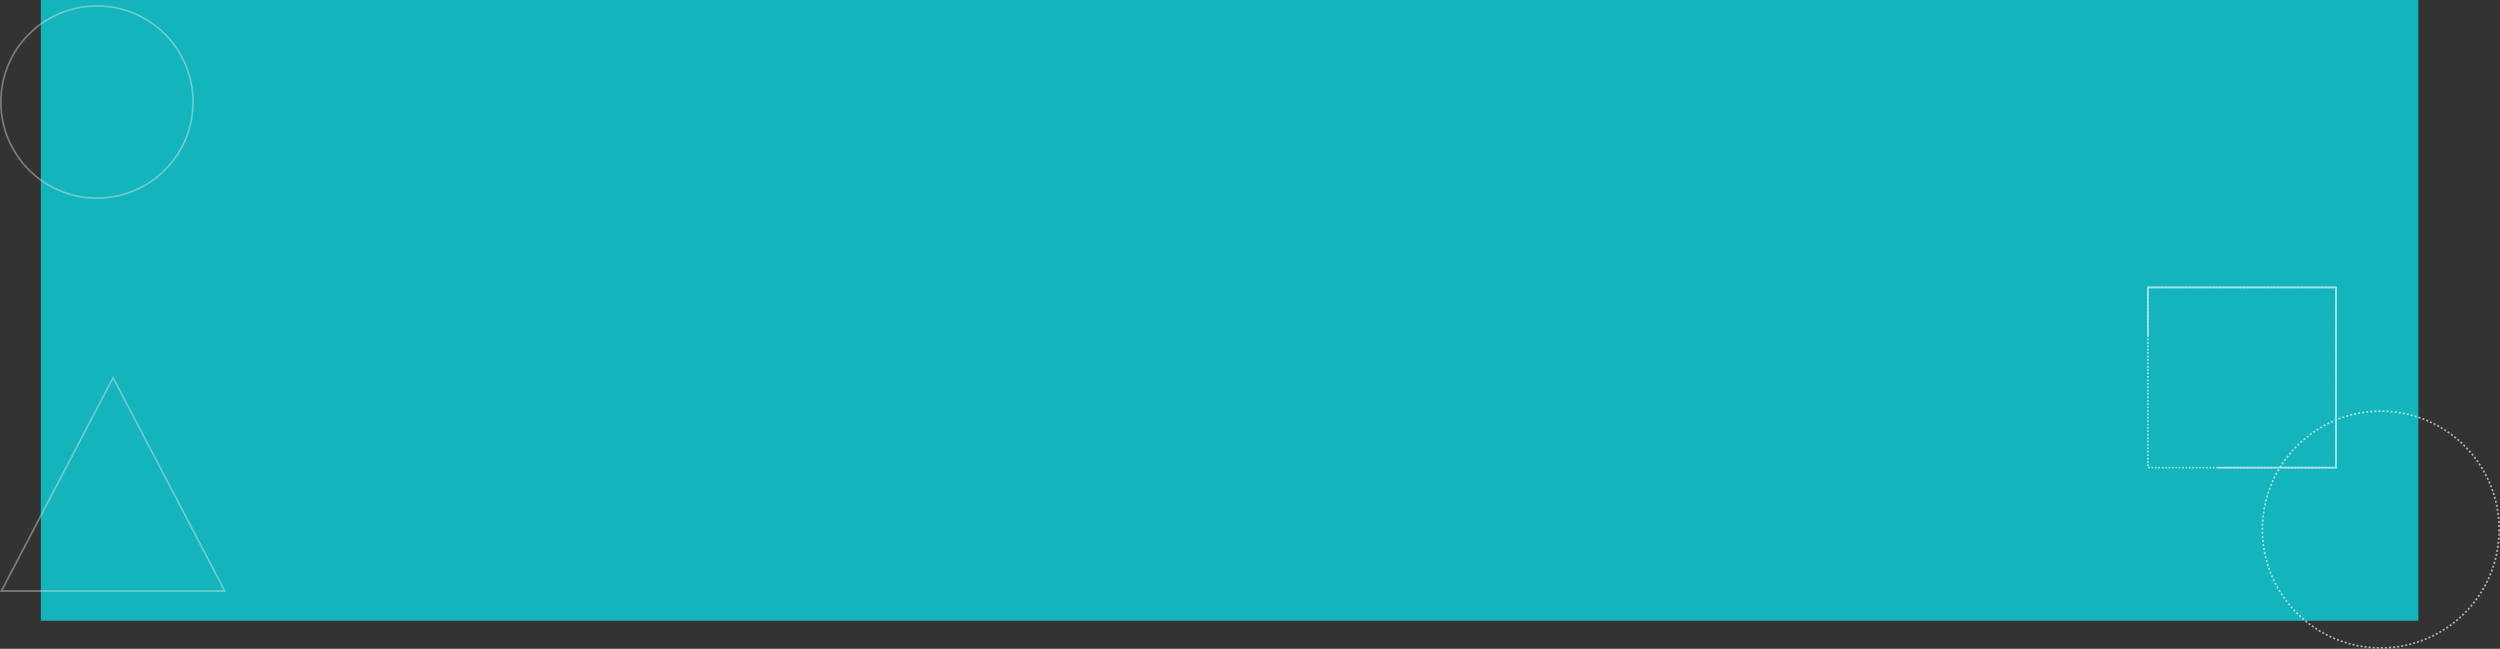 <svg xmlns="http://www.w3.org/2000/svg" width="1470" height="381.489" viewBox="0 0 1470 381.489">
  <rect x="0" y="0" width="1470" height="381.489" fill="#333333" stroke="none"/>
  <g id="Grupo_84" data-name="Grupo 84" transform="translate(32 -76)">
    <rect id="Rectángulo_19" data-name="Rectángulo 19" width="1398" height="365" transform="translate(-8 76)" fill="#13b4bc"/>
    <g id="Polígono_1" data-name="Polígono 1" transform="translate(-32 297)" fill="none" opacity="0.384">
      <path d="M66.5,0,133,127H0Z" stroke="none"/>
      <path d="M 66.5 2.156 L 1.652 126 L 131.348 126 L 66.5 2.156 M 66.5 0 L 133 127 L 0 127 L 66.5 0 Z" stroke="none" fill="#faefe6"/>
    </g>
    <g id="Elipse_14" data-name="Elipse 14" transform="translate(-32 79)" fill="none" stroke="#faefe6" stroke-width="1" opacity="0.384">
      <circle cx="57" cy="57" r="57" stroke="none"/>
      <circle cx="57" cy="57" r="56.5" fill="none"/>
    </g>
    <g id="Grupo_43" data-name="Grupo 43" transform="translate(1146.655 -757.797)" opacity="0.624">
      <path id="Trazado_49" data-name="Trazado 49" d="M78.163,1031.72V1002.8h110.58V1108.77H119.217" transform="translate(6.154 0)" fill="none" stroke="#fff" stroke-width="1"/>
      <rect id="Rectángulo_29" data-name="Rectángulo 29" width="110.58" height="105.973" transform="translate(84.316 1002.797)" fill="none" stroke="#fff" stroke-linejoin="round" stroke-width="1" stroke-dasharray="1 1"/>
      <circle id="Elipse_27" data-name="Elipse 27" cx="69.614" cy="69.614" r="69.614" transform="translate(151.617 1075.558)" fill="none" stroke="#fff" stroke-linejoin="round" stroke-width="1" stroke-dasharray="1.201 1.201"/>
    </g>
  </g>
</svg>
